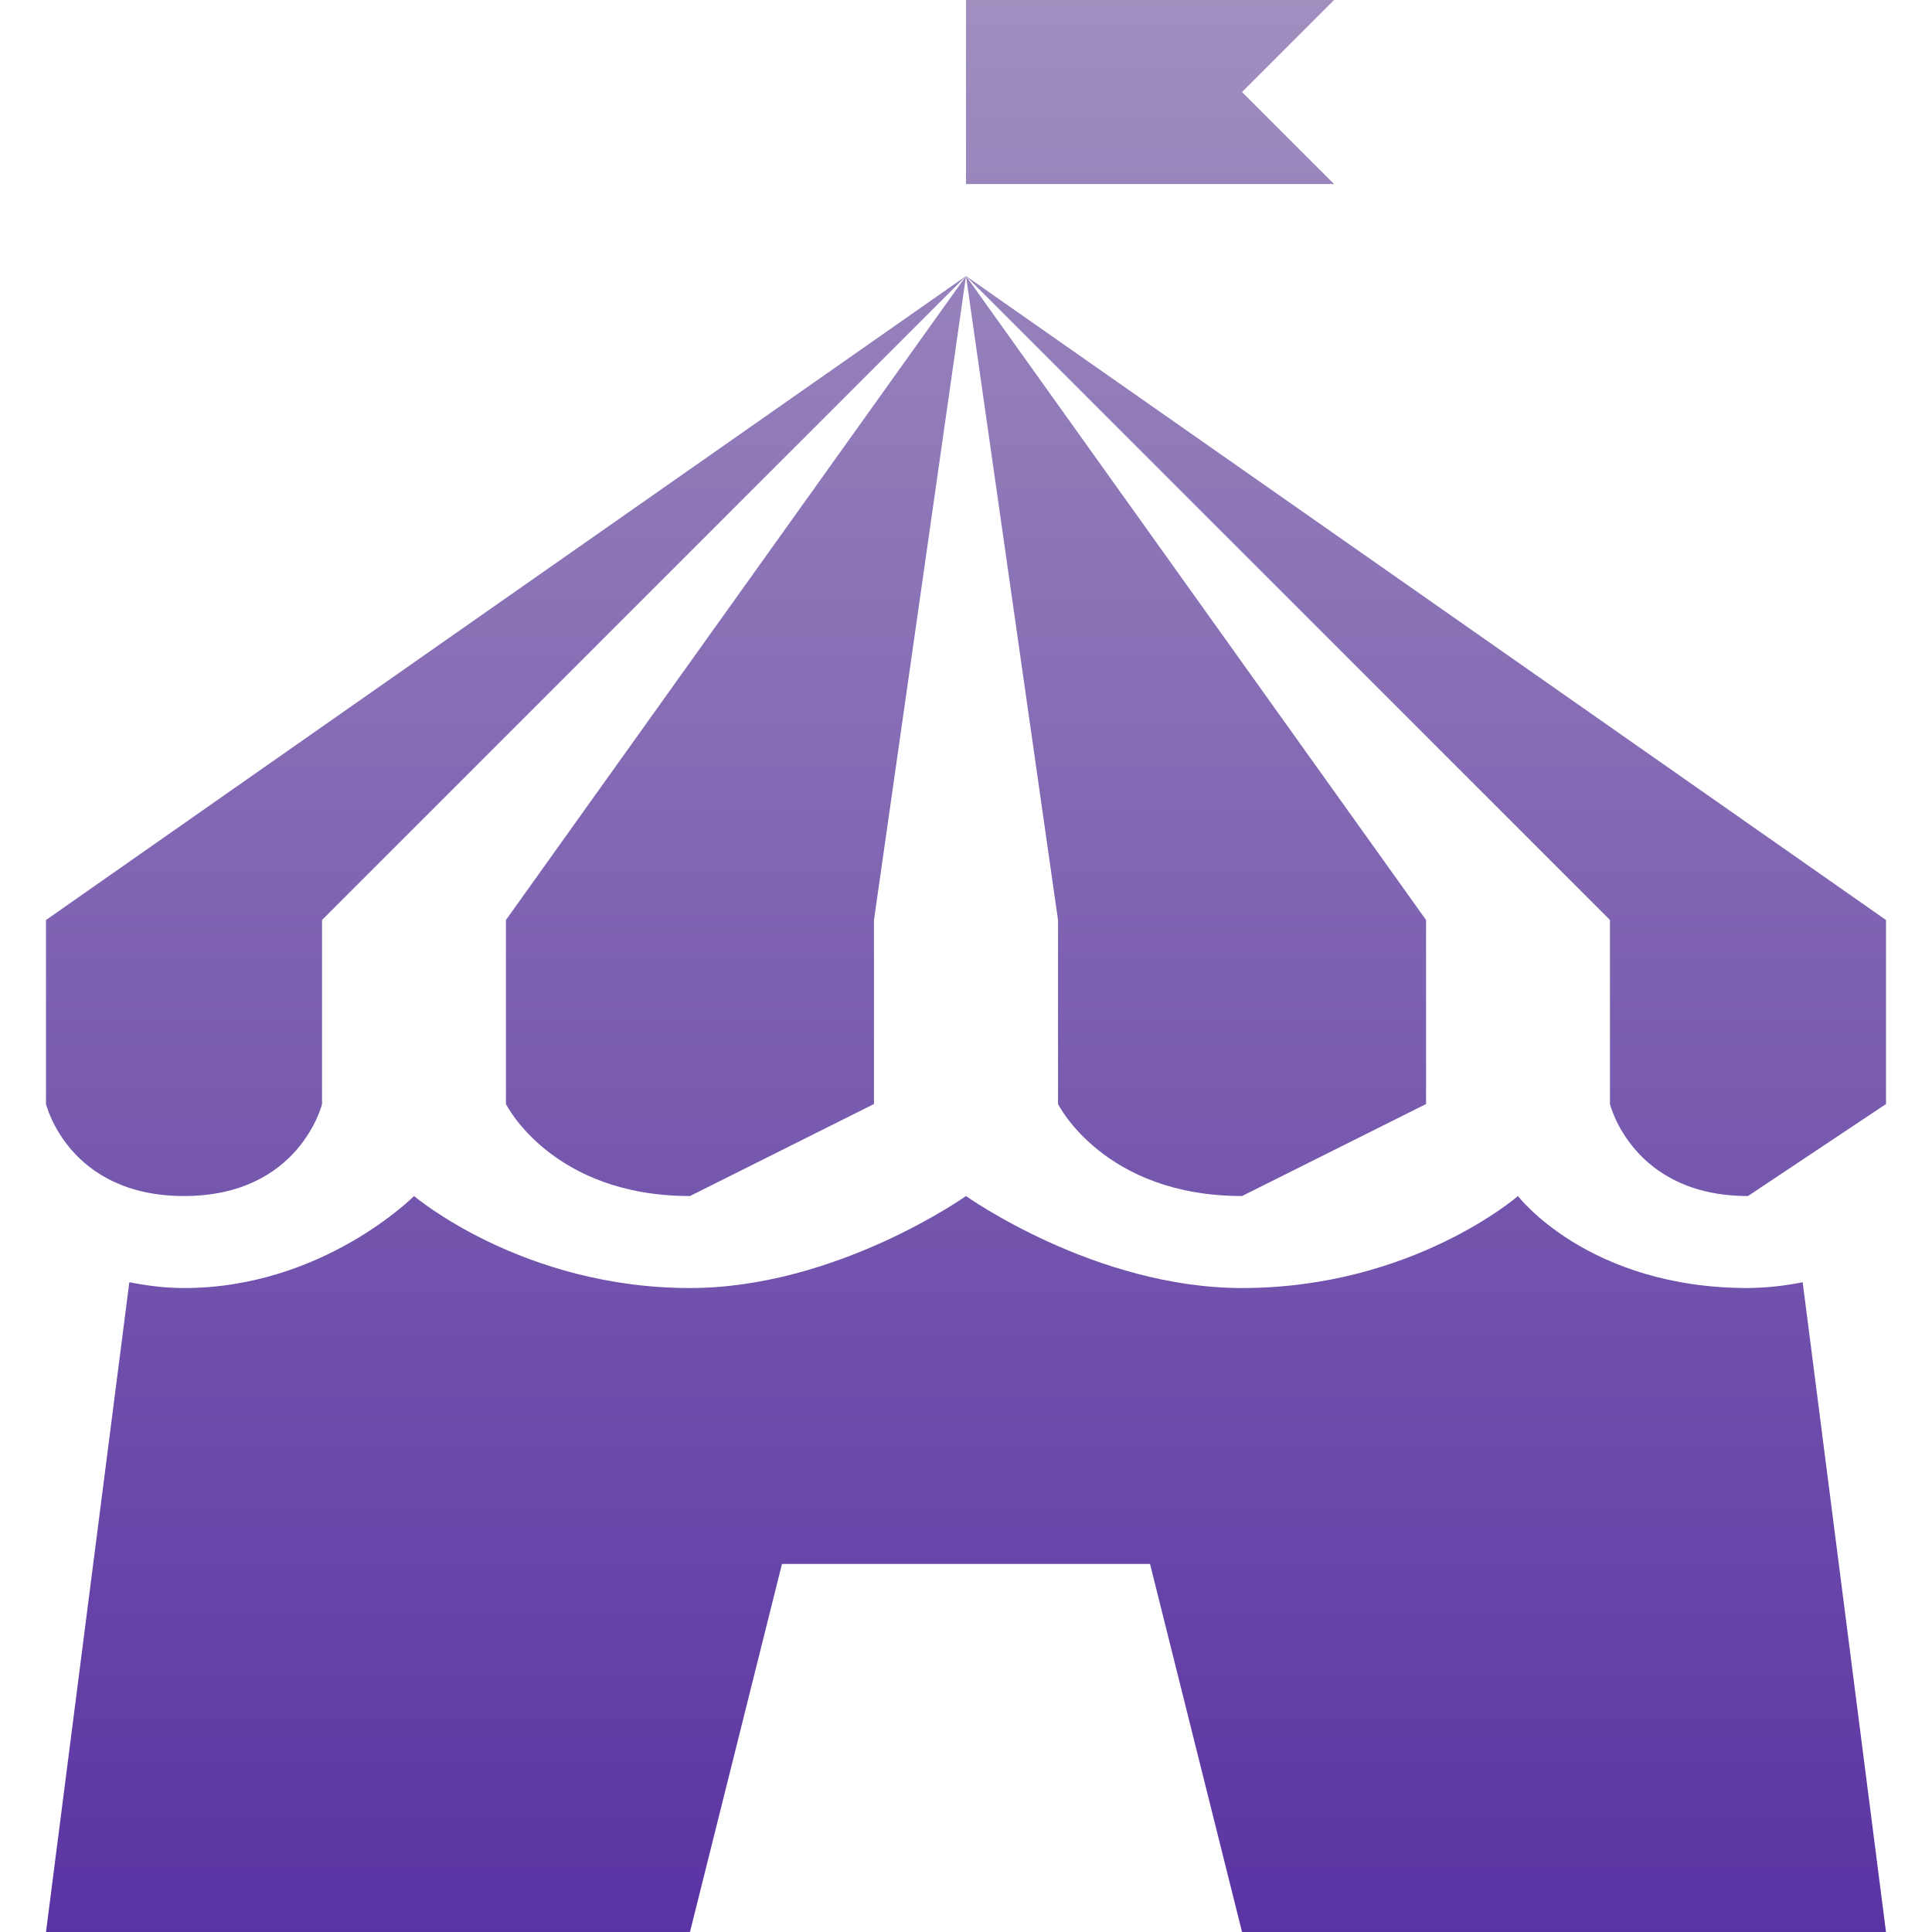 <svg xmlns="http://www.w3.org/2000/svg" width="16" height="16" version="1.1">
 <defs>
   <style id="current-color-scheme" type="text/css">
   .ColorScheme-Text { color: #939597; } .ColorScheme-Highlight { color:#5294e2; }
  </style>
  <linearGradient id="arrongin" x1="0%" x2="0%" y1="0%" y2="100%">
   <stop offset="0%" style="stop-color:#dd9b44; stop-opacity:1"/>
   <stop offset="100%" style="stop-color:#ad6c16; stop-opacity:1"/>
  </linearGradient>
  <linearGradient id="aurora" x1="0%" x2="0%" y1="0%" y2="100%">
   <stop offset="0%" style="stop-color:#09D4DF; stop-opacity:1"/>
   <stop offset="100%" style="stop-color:#9269F4; stop-opacity:1"/>
  </linearGradient>
  <linearGradient id="cyberneon" x1="0%" x2="0%" y1="0%" y2="100%">
    <stop offset="0" style="stop-color:#0abdc6; stop-opacity:1"/>
    <stop offset="1" style="stop-color:#ea00d9; stop-opacity:1"/>
  </linearGradient>
  <linearGradient id="fitdance" x1="0%" x2="0%" y1="0%" y2="100%">
   <stop offset="0%" style="stop-color:#1AD6AB; stop-opacity:1"/>
   <stop offset="100%" style="stop-color:#329DB6; stop-opacity:1"/>
  </linearGradient>
  <linearGradient id="oomox" x1="0%" x2="0%" y1="0%" y2="100%">
   <stop offset="0%" style="stop-color:#a08fbf; stop-opacity:1"/>
   <stop offset="100%" style="stop-color:#5a33a3; stop-opacity:1"/>
  </linearGradient>
  <linearGradient id="rainblue" x1="0%" x2="0%" y1="0%" y2="100%">
   <stop offset="0%" style="stop-color:#00F260; stop-opacity:1"/>
   <stop offset="100%" style="stop-color:#0575E6; stop-opacity:1"/>
  </linearGradient>
  <linearGradient id="sunrise" x1="0%" x2="0%" y1="0%" y2="100%">
   <stop offset="0%" style="stop-color: #FF8501; stop-opacity:1"/>
   <stop offset="100%" style="stop-color: #FFCB01; stop-opacity:1"/>
  </linearGradient>
  <linearGradient id="telinkrin" x1="0%" x2="0%" y1="0%" y2="100%">
   <stop offset="0%" style="stop-color: #b2ced6; stop-opacity:1"/>
   <stop offset="100%" style="stop-color: #6da5b7; stop-opacity:1"/>
  </linearGradient>
  <linearGradient id="60spsycho" x1="0%" x2="0%" y1="0%" y2="100%">
   <stop offset="0%" style="stop-color: #df5940; stop-opacity:1"/>
   <stop offset="25%" style="stop-color: #d8d15f; stop-opacity:1"/>
   <stop offset="50%" style="stop-color: #e9882a; stop-opacity:1"/>
   <stop offset="100%" style="stop-color: #279362; stop-opacity:1"/>
  </linearGradient>
  <linearGradient id="90ssummer" x1="0%" x2="0%" y1="0%" y2="100%">
   <stop offset="0%" style="stop-color: #f618c7; stop-opacity:1"/>
   <stop offset="20%" style="stop-color: #94ffab; stop-opacity:1"/>
   <stop offset="50%" style="stop-color: #fbfd54; stop-opacity:1"/>
   <stop offset="100%" style="stop-color: #0f83ae; stop-opacity:1"/>
  </linearGradient>
 </defs>
 <path fill="url(#oomox)" class="ColorScheme-Text" d="M 8 0 L 8 1.524 L 11.048 1.524 L 10.286 0.762 L 11.048 0 L 8 0 Z M 8 2.286 L 13.333 7.619 L 13.333 9.143 C 13.333 9.143 13.518 9.905 14.476 9.905 C 14.476 9.905 15.619 9.143 15.619 9.143 L 15.619 7.619 L 8 2.286 Z M 8 2.286 L 8.762 7.619 L 8.762 9.143 C 8.762 9.143 9.14 9.905 10.286 9.905 C 10.286 9.905 11.81 9.143 11.81 9.143 L 11.81 7.619 L 8 2.286 Z M 8 2.286 L 4.19 7.619 L 4.19 9.143 C 4.19 9.143 4.568 9.905 5.714 9.905 C 5.714 9.905 7.238 9.143 7.238 9.143 L 7.238 7.619 L 8 2.286 Z M 8 2.286 L 0.381 7.619 L 0.381 9.143 C 0.381 9.143 0.565 9.905 1.524 9.905 C 2.482 9.905 2.667 9.143 2.667 9.143 L 2.667 7.619 L 8 2.286 Z M 3.429 9.905 C 3.429 9.905 2.673 10.667 1.524 10.667 C 1.36 10.667 1.211 10.646 1.071 10.619 L 0.381 16 L 5.714 16 L 6.476 12.952 L 9.524 12.952 L 10.286 16 L 15.619 16 L 14.929 10.619 C 14.78 10.649 14.628 10.665 14.476 10.667 C 13.152 10.667 12.571 9.905 12.571 9.905 C 12.571 9.905 11.697 10.667 10.286 10.667 C 9.068 10.667 8 9.905 8 9.905 C 8 9.905 6.926 10.667 5.714 10.667 C 4.325 10.667 3.429 9.905 3.429 9.905 Z"/>
</svg>
